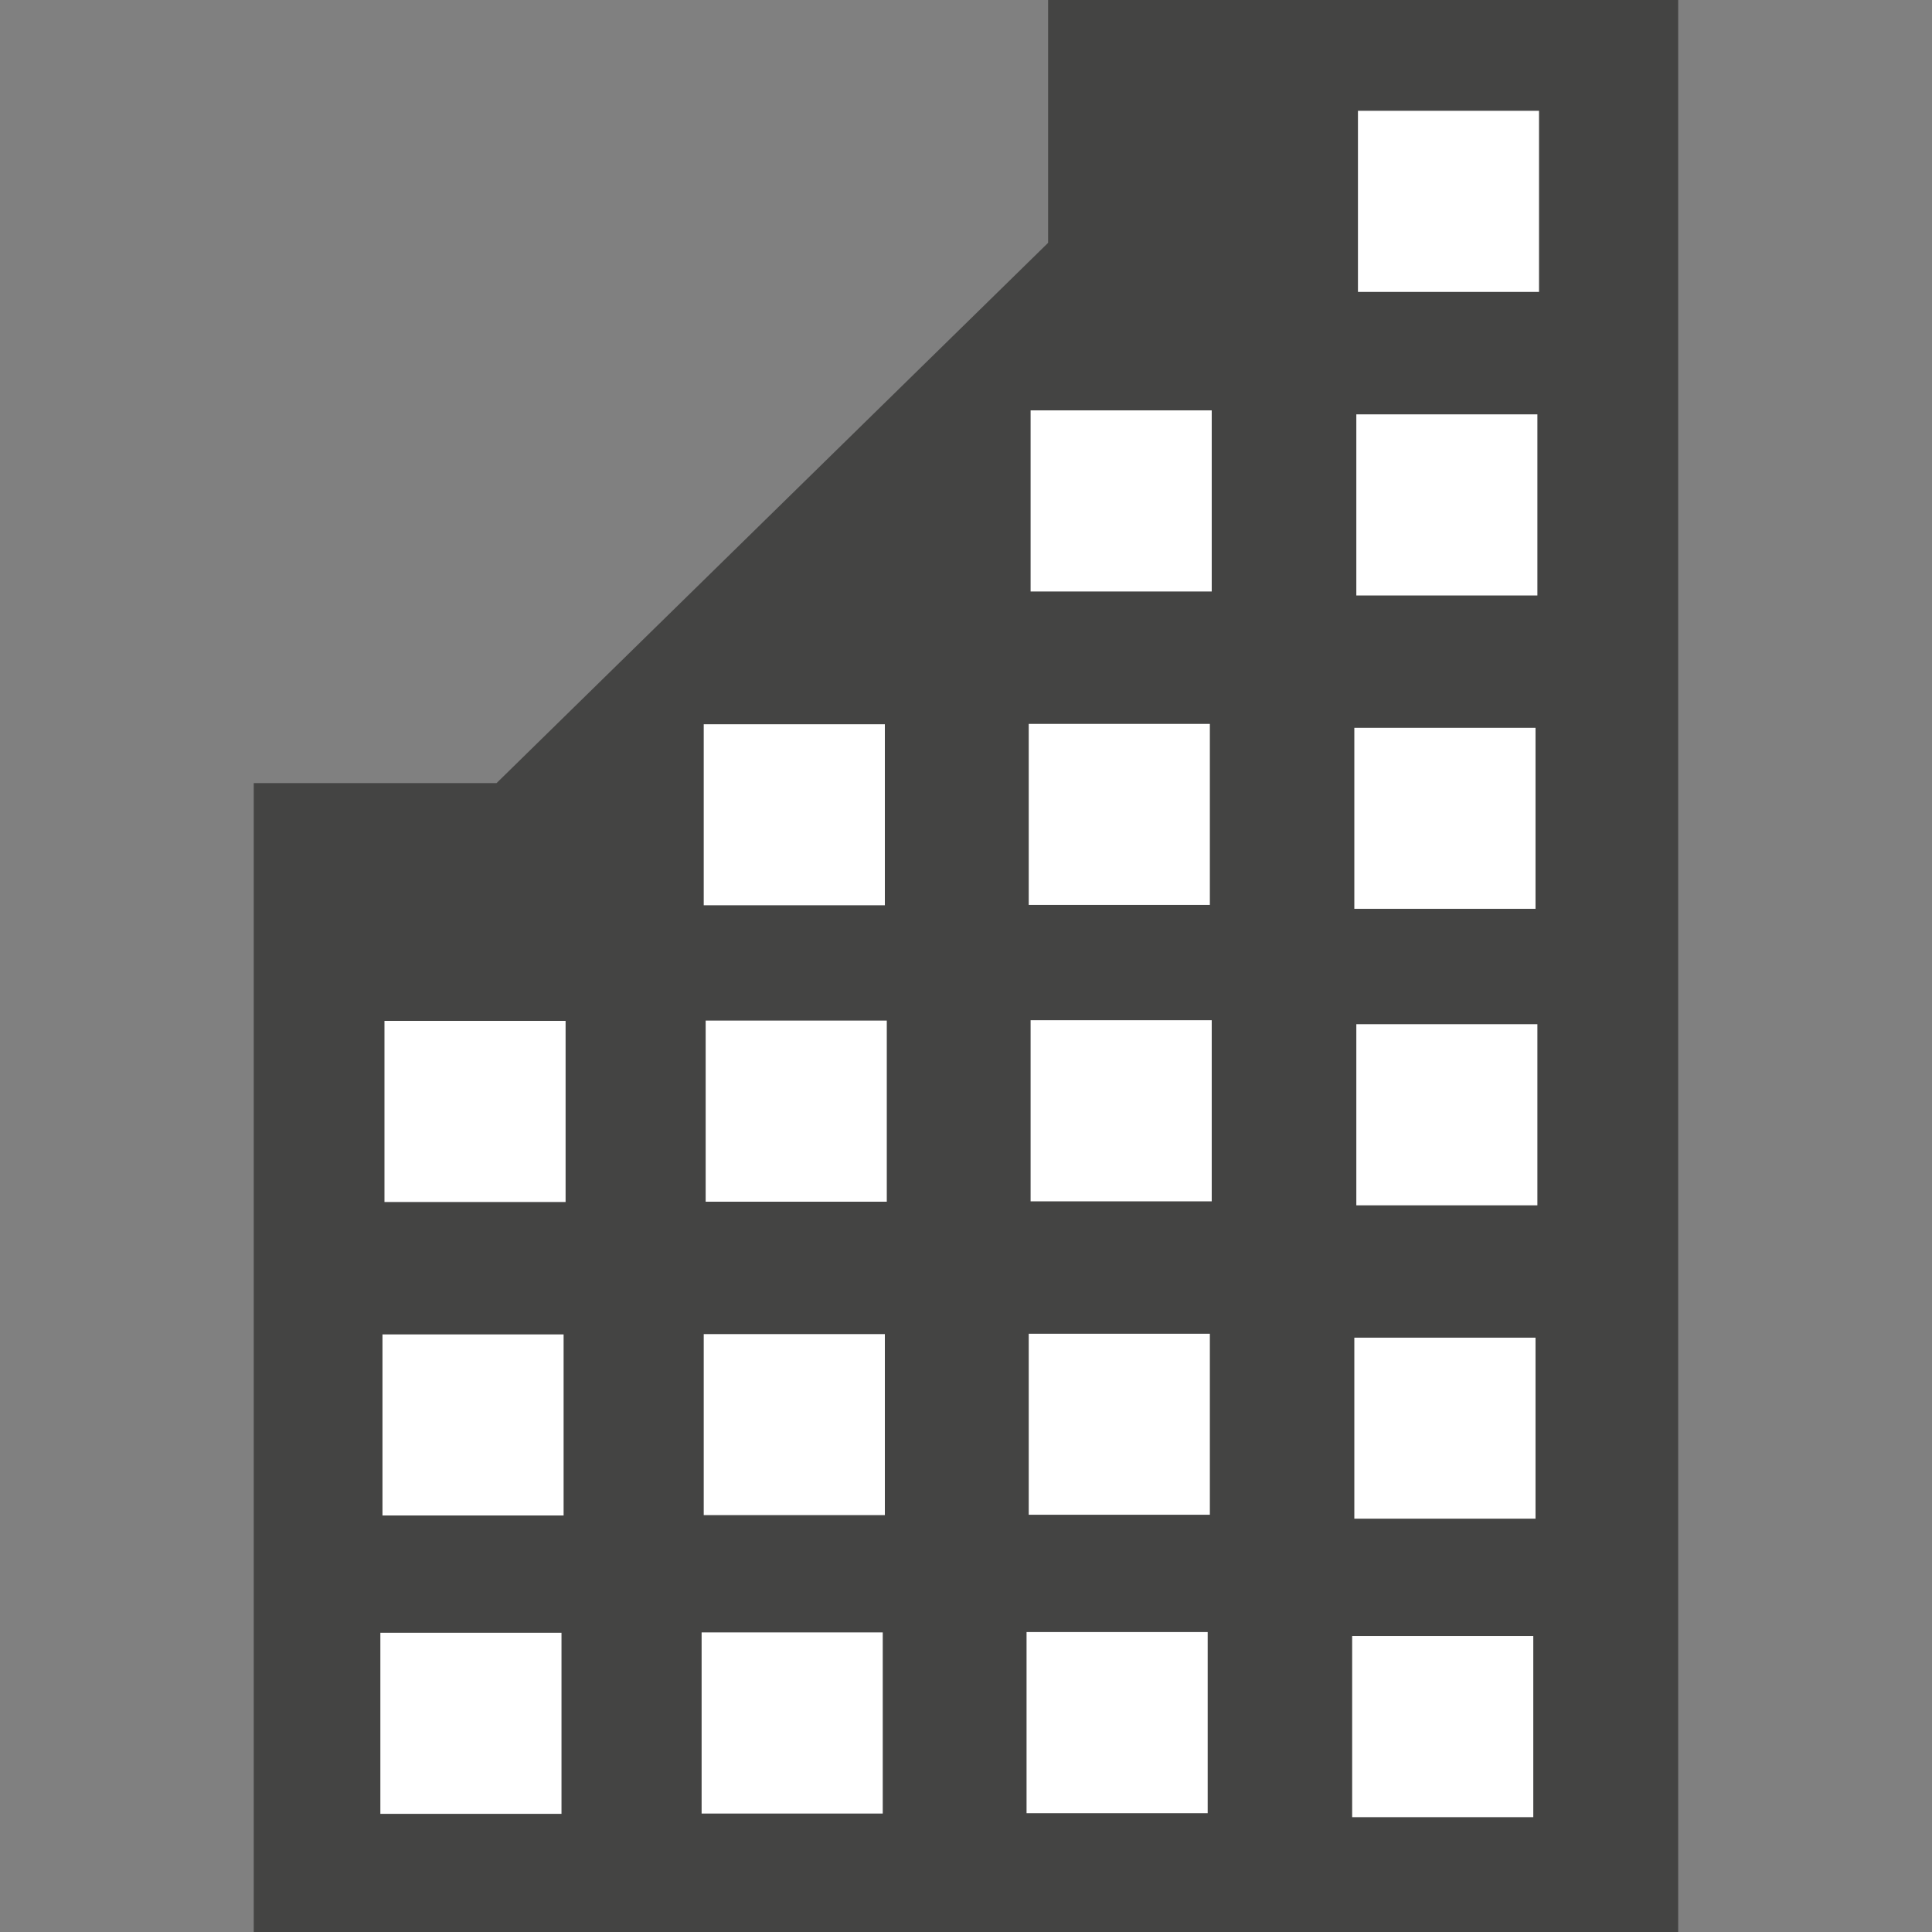 <?xml version="1.0" encoding="UTF-8" standalone="no"?>
<!-- Created with Inkscape (http://www.inkscape.org/) -->

<svg
   xmlns:dc="http://purl.org/dc/elements/1.1/"
   xmlns:cc="http://creativecommons.org/ns#"
   xmlns:rdf="http://www.w3.org/1999/02/22-rdf-syntax-ns#"
   xmlns:svg="http://www.w3.org/2000/svg"
   xmlns="http://www.w3.org/2000/svg"
   xmlns:inkscape="http://www.inkscape.org/namespaces/inkscape"
   version="1.1"
   width="40"
   height="40"
   id="svg2"
   xml:space="preserve"><rect width="100%" height="100%" fill="#808080" stroke="none"/><defs
     id="defs6" /><g
     transform="matrix(1.25,0,0,-1.25,0,40)"
     id="g10"><g
       transform="translate(17.36,32)"
       id="g12"><path
         d="m 0,0 0,-4.022 -9.136,-8.949 -4.021,0 0,-6.254 0,-12.775 23.593,0 0,32 L 0,0 z"
         inkscape:connector-curvature="0"
         id="path14"
         style="fill:#444443;fill-opacity:1;fill-rule:nonzero;stroke:none" /></g><path
       d="m 9.368,12.091 -3,0 0,3 3,0 0,-3 z"
       inkscape:connector-curvature="0"
       id="path16"
       style="fill:#ffffff;fill-opacity:1;fill-rule:nonzero;stroke:none" /><path
       d="m 9.335,6.899 -3,0 0,2.999 3,0 0,-2.999 z"
       inkscape:connector-curvature="0"
       id="path18"
       style="fill:#ffffff;fill-opacity:1;fill-rule:nonzero;stroke:none" /><path
       d="m 9.3,1.957 -3,0 0,2.999 3,0 0,-2.999 z"
       inkscape:connector-curvature="0"
       id="path20"
       style="fill:#ffffff;fill-opacity:1;fill-rule:nonzero;stroke:none" /><path
       d="m 14.688,12.096 -3,0 0,3 3,0 0,-3 z"
       inkscape:connector-curvature="0"
       id="path22"
       style="fill:#ffffff;fill-opacity:1;fill-rule:nonzero;stroke:none" /><path
       d="m 14.656,6.905 -3,0 0,2.998 3,0 0,-2.998 z"
       inkscape:connector-curvature="0"
       id="path24"
       style="fill:#ffffff;fill-opacity:1;fill-rule:nonzero;stroke:none" /><path
       d="m 14.621,1.962 -3,0 0,3 3,0 0,-3 z"
       inkscape:connector-curvature="0"
       id="path26"
       style="fill:#ffffff;fill-opacity:1;fill-rule:nonzero;stroke:none" /><path
       d="m 20.07,12.102 -3,0 0,3 3,0 0,-3 z"
       inkscape:connector-curvature="0"
       id="path28"
       style="fill:#ffffff;fill-opacity:1;fill-rule:nonzero;stroke:none" /><path
       d="m 20.039,6.911 -3,0 0,2.998 3,0 0,-2.998 z"
       inkscape:connector-curvature="0"
       id="path30"
       style="fill:#ffffff;fill-opacity:1;fill-rule:nonzero;stroke:none" /><path
       d="m 20.003,1.968 -3,0 0,3 3,0 0,-3 z"
       inkscape:connector-curvature="0"
       id="path32"
       style="fill:#ffffff;fill-opacity:1;fill-rule:nonzero;stroke:none" /><path
       d="m 25.464,12.036 -2.999,0 0,3 2.999,0 0,-3 z"
       inkscape:connector-curvature="0"
       id="path34"
       style="fill:#ffffff;fill-opacity:1;fill-rule:nonzero;stroke:none" /><path
       d="m 25.433,6.846 -3.001,0 0,2.998 3.001,0 0,-2.998 z"
       inkscape:connector-curvature="0"
       id="path36"
       style="fill:#ffffff;fill-opacity:1;fill-rule:nonzero;stroke:none" /><path
       d="m 25.396,1.902 -3,0 0,3 3,0 0,-3 z"
       inkscape:connector-curvature="0"
       id="path38"
       style="fill:#ffffff;fill-opacity:1;fill-rule:nonzero;stroke:none" /><path
       d="m 14.656,17.006 -3,0 0,2.998 3,0 0,-2.998 z"
       inkscape:connector-curvature="0"
       id="path40"
       style="fill:#ffffff;fill-opacity:1;fill-rule:nonzero;stroke:none" /><path
       d="m 20.07,22.203 -3,0 0,3 3,0 0,-3 z"
       inkscape:connector-curvature="0"
       id="path42"
       style="fill:#ffffff;fill-opacity:1;fill-rule:nonzero;stroke:none" /><path
       d="m 20.039,17.012 -3,0 0,2.998 3,0 0,-2.998 z"
       inkscape:connector-curvature="0"
       id="path44"
       style="fill:#ffffff;fill-opacity:1;fill-rule:nonzero;stroke:none" /><path
       d="m 25.464,22.137 -2.999,0 0,3 2.999,0 0,-3 z"
       inkscape:connector-curvature="0"
       id="path46"
       style="fill:#ffffff;fill-opacity:1;fill-rule:nonzero;stroke:none" /><path
       d="m 25.433,16.947 -3.001,0 0,2.998 3.001,0 0,-2.998 z"
       inkscape:connector-curvature="0"
       id="path48"
       style="fill:#ffffff;fill-opacity:1;fill-rule:nonzero;stroke:none" /><path
       d="m 25.491,27.165 -2.999,0 0,3 2.999,0 0,-3 z"
       inkscape:connector-curvature="0"
       id="path50"
       style="fill:#ffffff;fill-opacity:1;fill-rule:nonzero;stroke:none" /></g></svg>